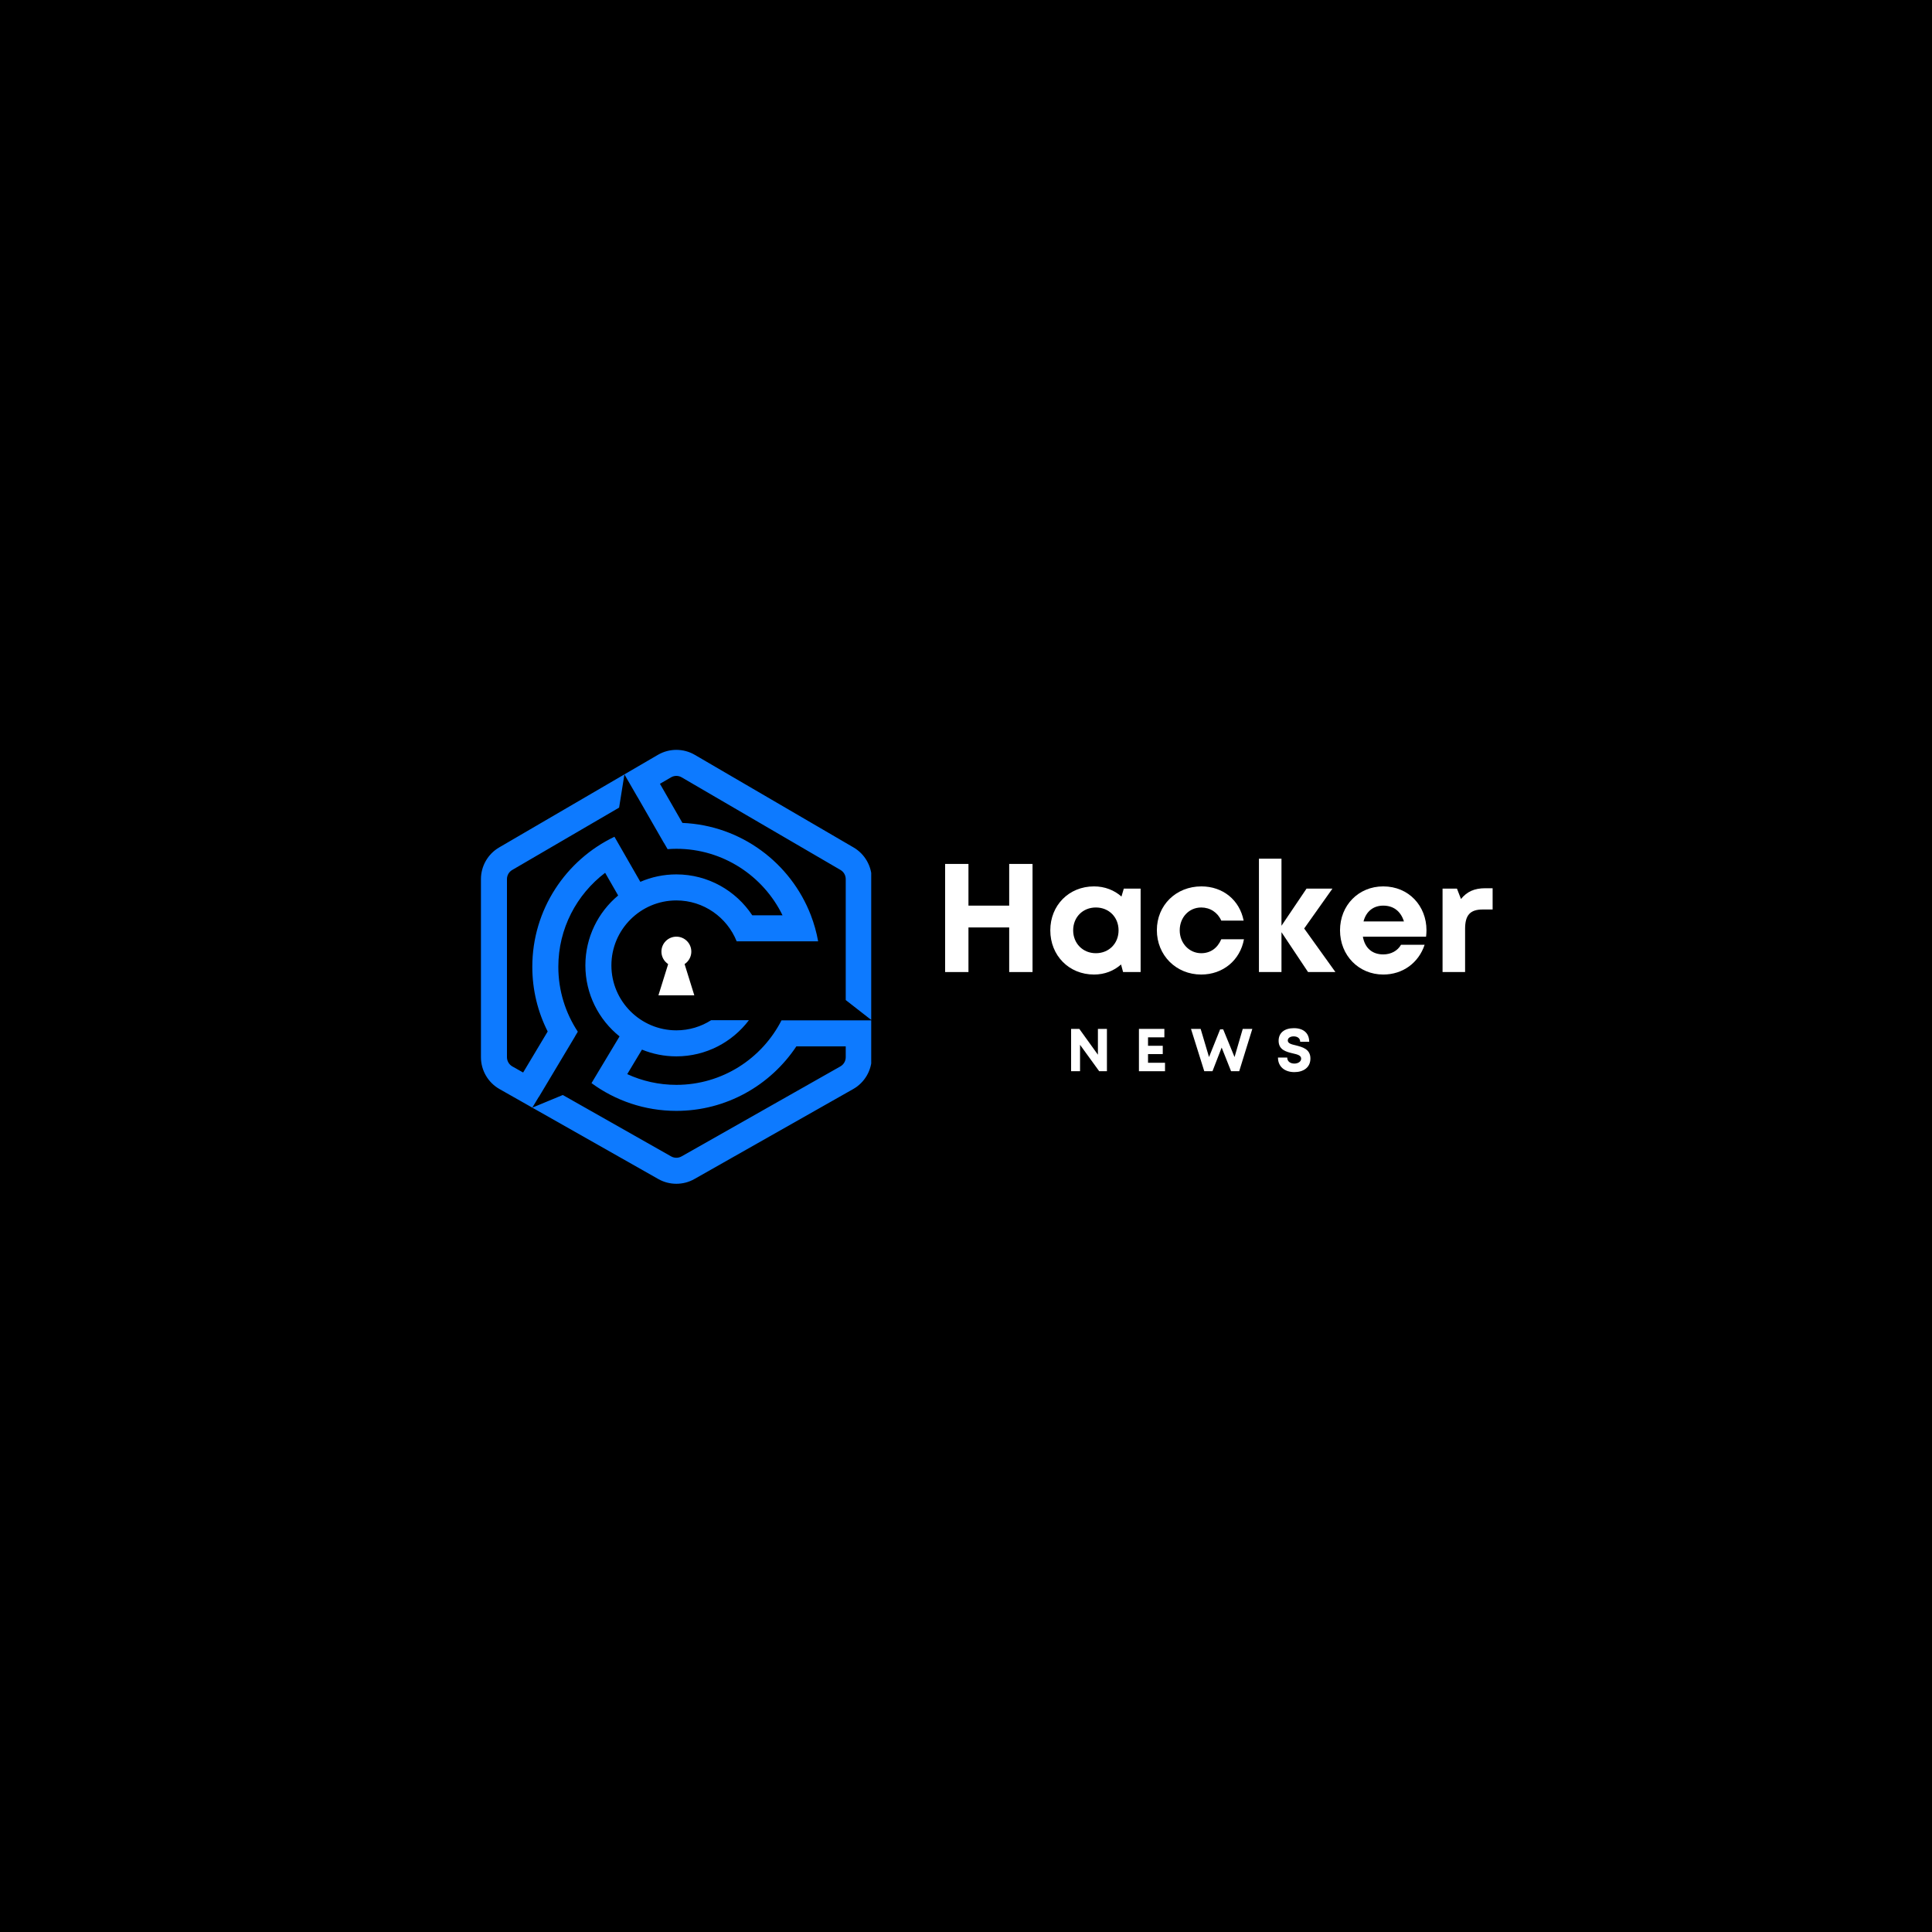 <svg xmlns="http://www.w3.org/2000/svg" xmlns:xlink="http://www.w3.org/1999/xlink" width="500" zoomAndPan="magnify" viewBox="0 0 375 375" height="500" preserveAspectRatio="xMidYMid meet" version="1.0"><defs><g/><clipPath id="6a915ad3a8"><path d="M 127.801 182.012 L 134.766 182.012 L 134.766 193.223 L 127.801 193.223 Z M 127.801 182.012 " clip-rule="nonzero"/></clipPath><clipPath id="353d609680"><path d="M 131.285 182.012 L 134.766 193.195 L 127.801 193.195 Z M 131.285 182.012 " clip-rule="nonzero"/></clipPath><clipPath id="9d02a9487d"><path d="M 93.352 145.215 L 169.102 145.215 L 169.102 229.777 L 93.352 229.777 Z M 93.352 145.215 " clip-rule="nonzero"/></clipPath><clipPath id="2cf92f6755"><path d="M 128.383 181.805 L 134.184 181.805 L 134.184 187.605 L 128.383 187.605 Z M 128.383 181.805 " clip-rule="nonzero"/></clipPath><clipPath id="9867c304cd"><path d="M 131.285 181.805 C 129.684 181.805 128.383 183.102 128.383 184.703 C 128.383 186.305 129.684 187.605 131.285 187.605 C 132.887 187.605 134.184 186.305 134.184 184.703 C 134.184 183.102 132.887 181.805 131.285 181.805 Z M 131.285 181.805 " clip-rule="nonzero"/></clipPath></defs><rect x="-37.5" width="450" fill="#ffffff" y="-37.5" height="450" fill-opacity="1"/><rect x="-37.5" width="450" fill="#000000" y="-37.5" height="450" fill-opacity="1"/><g clip-path="url(#6a915ad3a8)"><g clip-path="url(#353d609680)"><path fill="#ffffff" d="M 127.801 182.012 L 134.766 182.012 L 134.766 193.195 L 127.801 193.195 Z M 127.801 182.012 " fill-opacity="1" fill-rule="nonzero"/></g></g><g clip-path="url(#9d02a9487d)"><path fill="#0d7aff" d="M 165.609 211.383 L 134.777 228.852 C 133.699 229.465 132.488 229.77 131.281 229.77 C 130.07 229.77 128.859 229.465 127.781 228.852 L 96.949 211.383 C 94.73 210.125 93.352 207.758 93.352 205.207 L 93.352 170.629 C 93.352 168.113 94.699 165.766 96.871 164.496 L 127.703 146.512 C 129.91 145.227 132.648 145.227 134.855 146.512 L 165.688 164.496 C 167.859 165.766 169.207 168.113 169.207 170.629 L 169.207 198.047 L 164.156 194.109 L 164.156 170.629 C 164.156 169.902 163.77 169.227 163.141 168.859 L 132.309 150.879 C 131.672 150.508 130.883 150.508 130.25 150.879 L 128.094 152.133 L 132.457 159.727 C 143.844 160.199 153.492 167.512 157.391 177.656 L 157.391 177.66 C 158.012 179.277 158.488 180.965 158.801 182.711 L 142.988 182.711 C 141.125 178.062 136.582 174.773 131.281 174.773 C 124.328 174.773 118.672 180.43 118.672 187.383 C 118.672 194.332 124.328 199.988 131.281 199.988 C 133.766 199.988 136.086 199.266 138.039 198.016 L 145.367 198.016 C 142.141 202.281 137.027 205.039 131.281 205.039 C 128.918 205.039 126.664 204.574 124.605 203.73 L 121.746 208.488 C 124.652 209.824 127.879 210.57 131.281 210.57 C 140.176 210.57 147.898 205.473 151.691 198.047 L 169.211 198.047 L 169.211 205.207 C 169.207 207.758 167.828 210.125 165.609 211.383 Z M 146.012 177.656 L 151.887 177.656 C 148.164 170.023 140.328 164.75 131.281 164.75 C 130.707 164.75 130.141 164.777 129.578 164.82 L 128.879 163.609 L 128.867 163.617 L 123.73 154.68 L 123.723 154.684 L 121.199 150.309 L 120.168 156.758 L 99.418 168.863 C 98.789 169.227 98.402 169.902 98.402 170.629 L 98.402 205.207 C 98.402 205.941 98.801 206.625 99.438 206.988 L 101.539 208.176 L 106.305 200.211 C 104.395 196.434 103.32 192.172 103.32 187.66 C 103.32 176.539 109.844 166.918 119.266 162.414 L 121.793 166.816 L 124.289 171.164 C 126.434 170.234 128.797 169.719 131.281 169.719 C 137.426 169.719 142.848 172.879 146.012 177.656 Z M 154.574 203.098 C 149.562 210.637 140.992 215.621 131.281 215.621 C 125.125 215.621 119.43 213.617 114.809 210.234 L 115.949 208.336 L 115.949 208.332 L 120.254 201.164 C 116.211 197.926 113.621 192.949 113.621 187.379 C 113.621 181.934 116.098 177.055 119.984 173.812 L 117.457 169.41 C 111.941 173.598 108.371 180.219 108.371 187.66 C 108.371 192.309 109.766 196.633 112.152 200.25 L 111.613 201.156 L 111.621 201.16 L 104.609 212.887 L 104.594 212.875 L 103.32 214.992 L 109.238 212.539 L 130.27 224.457 C 130.895 224.809 131.668 224.809 132.289 224.457 L 163.117 206.988 C 163.758 206.625 164.156 205.941 164.156 205.207 L 164.156 203.098 Z M 154.574 203.098 " fill-opacity="1" fill-rule="nonzero"/></g><g clip-path="url(#2cf92f6755)"><g clip-path="url(#9867c304cd)"><path fill="#ffffff" d="M 128.383 181.805 L 134.184 181.805 L 134.184 187.605 L 128.383 187.605 Z M 128.383 181.805 " fill-opacity="1" fill-rule="nonzero"/></g></g><g fill="#ffffff" fill-opacity="1"><g transform="translate(181.055, 188.673)"><g><path d="M 14.828 -20.984 L 14.828 -12.891 L 6.922 -12.891 L 6.922 -20.984 L 2.391 -20.984 L 2.391 0 L 6.922 0 L 6.922 -8.656 L 14.828 -8.656 L 14.828 0 L 19.359 0 L 19.359 -20.984 Z M 14.828 -20.984 "/></g></g></g><g fill="#ffffff" fill-opacity="1"><g transform="translate(202.847, 188.673)"><g><path d="M 15.281 -16.188 L 14.828 -14.656 C 13.422 -15.891 11.594 -16.625 9.5 -16.625 C 4.641 -16.625 1.016 -12.969 1.016 -8.094 C 1.016 -3.203 4.641 0.484 9.5 0.484 C 11.562 0.484 13.359 -0.234 14.75 -1.469 L 15.141 0 L 18.547 0 L 18.547 -16.188 Z M 9.859 -3.656 C 7.312 -3.656 5.453 -5.578 5.453 -8.094 C 5.453 -10.641 7.312 -12.531 9.859 -12.531 C 12.406 -12.531 14.266 -10.641 14.266 -8.094 C 14.266 -5.547 12.406 -3.656 9.859 -3.656 Z M 9.859 -3.656 "/></g></g></g><g fill="#ffffff" fill-opacity="1"><g transform="translate(223.53, 188.673)"><g><path d="M 9.625 0.484 C 13.844 0.484 17.172 -2.281 17.922 -6.359 L 13.516 -6.359 C 12.766 -4.609 11.391 -3.656 9.625 -3.656 C 7.281 -3.656 5.453 -5.609 5.453 -8.094 C 5.453 -10.609 7.25 -12.531 9.625 -12.531 C 11.359 -12.531 12.828 -11.562 13.516 -9.984 L 17.859 -9.984 C 17.078 -13.969 13.844 -16.625 9.656 -16.625 C 4.734 -16.625 1.016 -12.969 1.016 -8.125 C 1.016 -3.266 4.734 0.484 9.625 0.484 Z M 9.625 0.484 "/></g></g></g><g fill="#ffffff" fill-opacity="1"><g transform="translate(242.265, 188.673)"><g><path d="M 16.938 0 L 10.875 -8.453 L 16.359 -16.188 L 11.328 -16.188 L 6.469 -8.984 L 6.469 -22 L 2.094 -22 L 2.094 0 L 6.469 0 L 6.469 -7.734 L 11.625 0 Z M 16.938 0 "/></g></g></g><g fill="#ffffff" fill-opacity="1"><g transform="translate(259.081, 188.673)"><g><path d="M 17.797 -8.125 C 17.797 -12.797 14.391 -16.625 9.406 -16.625 C 4.609 -16.625 1.016 -12.953 1.016 -8.094 C 1.016 -3.234 4.641 0.484 9.406 0.484 C 13.188 0.484 16.266 -1.766 17.438 -5.297 L 12.859 -5.297 C 12.203 -4.141 10.938 -3.422 9.406 -3.422 C 7.281 -3.422 5.844 -4.641 5.453 -6.859 L 17.719 -6.859 C 17.766 -7.281 17.797 -7.703 17.797 -8.125 Z M 9.406 -12.891 C 11.391 -12.891 12.797 -11.812 13.422 -9.828 L 5.578 -9.828 C 6.078 -11.75 7.469 -12.891 9.406 -12.891 Z M 9.406 -12.891 "/></g></g></g><g fill="#ffffff" fill-opacity="1"><g transform="translate(277.905, 188.673)"><g><path d="M 10.375 -16.266 C 8.266 -16.266 6.828 -15.609 5.672 -14.172 L 4.891 -16.188 L 2.094 -16.188 L 2.094 0 L 6.469 0 L 6.469 -8.391 C 6.469 -11.031 7.438 -12.141 9.891 -12.141 L 11.812 -12.141 L 11.812 -16.266 Z M 10.375 -16.266 "/></g></g></g><g fill="#ffffff" fill-opacity="1"><g transform="translate(206.963, 207.924)"><g><path d="M 6.141 -8.219 L 6.141 -3.203 L 2.531 -8.219 L 0.938 -8.219 L 0.938 0 L 2.672 0 L 2.672 -5.125 L 6.391 0 L 7.891 0 L 7.891 -8.219 Z M 6.141 -8.219 "/></g></g></g><g fill="#ffffff" fill-opacity="1"><g transform="translate(220.128, 207.924)"><g><path d="M 2.703 -1.641 L 2.703 -3.328 L 5.562 -3.328 L 5.562 -4.938 L 2.703 -4.938 L 2.703 -6.578 L 5.875 -6.578 L 5.875 -8.219 L 0.938 -8.219 L 0.938 0 L 6 0 L 6 -1.641 Z M 2.703 -1.641 "/></g></g></g><g fill="#ffffff" fill-opacity="1"><g transform="translate(231.029, 207.924)"><g><path d="M 10.188 -8.219 L 8.594 -2.75 L 6.391 -8.125 L 5.797 -8.125 L 3.641 -2.75 L 2.016 -8.219 L 0.141 -8.219 L 2.719 0 L 4.312 0 L 6.094 -4.594 L 7.922 0 L 9.5 0 L 12.047 -8.219 Z M 10.188 -8.219 "/></g></g></g><g fill="#ffffff" fill-opacity="1"><g transform="translate(247.584, 207.924)"><g><path d="M 3.656 0.172 C 5.359 0.172 6.766 -0.688 6.766 -2.469 C 6.766 -4.312 5.203 -4.688 3.953 -5.016 C 3.078 -5.219 2.375 -5.391 2.375 -5.969 C 2.375 -6.516 2.953 -6.766 3.516 -6.766 C 4.188 -6.766 4.781 -6.438 4.781 -5.719 L 6.531 -5.719 C 6.531 -7.359 5.453 -8.359 3.562 -8.359 C 1.75 -8.359 0.594 -7.469 0.594 -5.906 C 0.594 -4.125 2.094 -3.766 3.328 -3.469 C 4.219 -3.266 4.969 -3.094 4.969 -2.438 C 4.969 -1.828 4.312 -1.484 3.656 -1.484 C 2.922 -1.484 2.266 -1.859 2.266 -2.656 L 0.469 -2.656 C 0.469 -0.891 1.766 0.172 3.656 0.172 Z M 3.656 0.172 "/></g></g></g></svg>